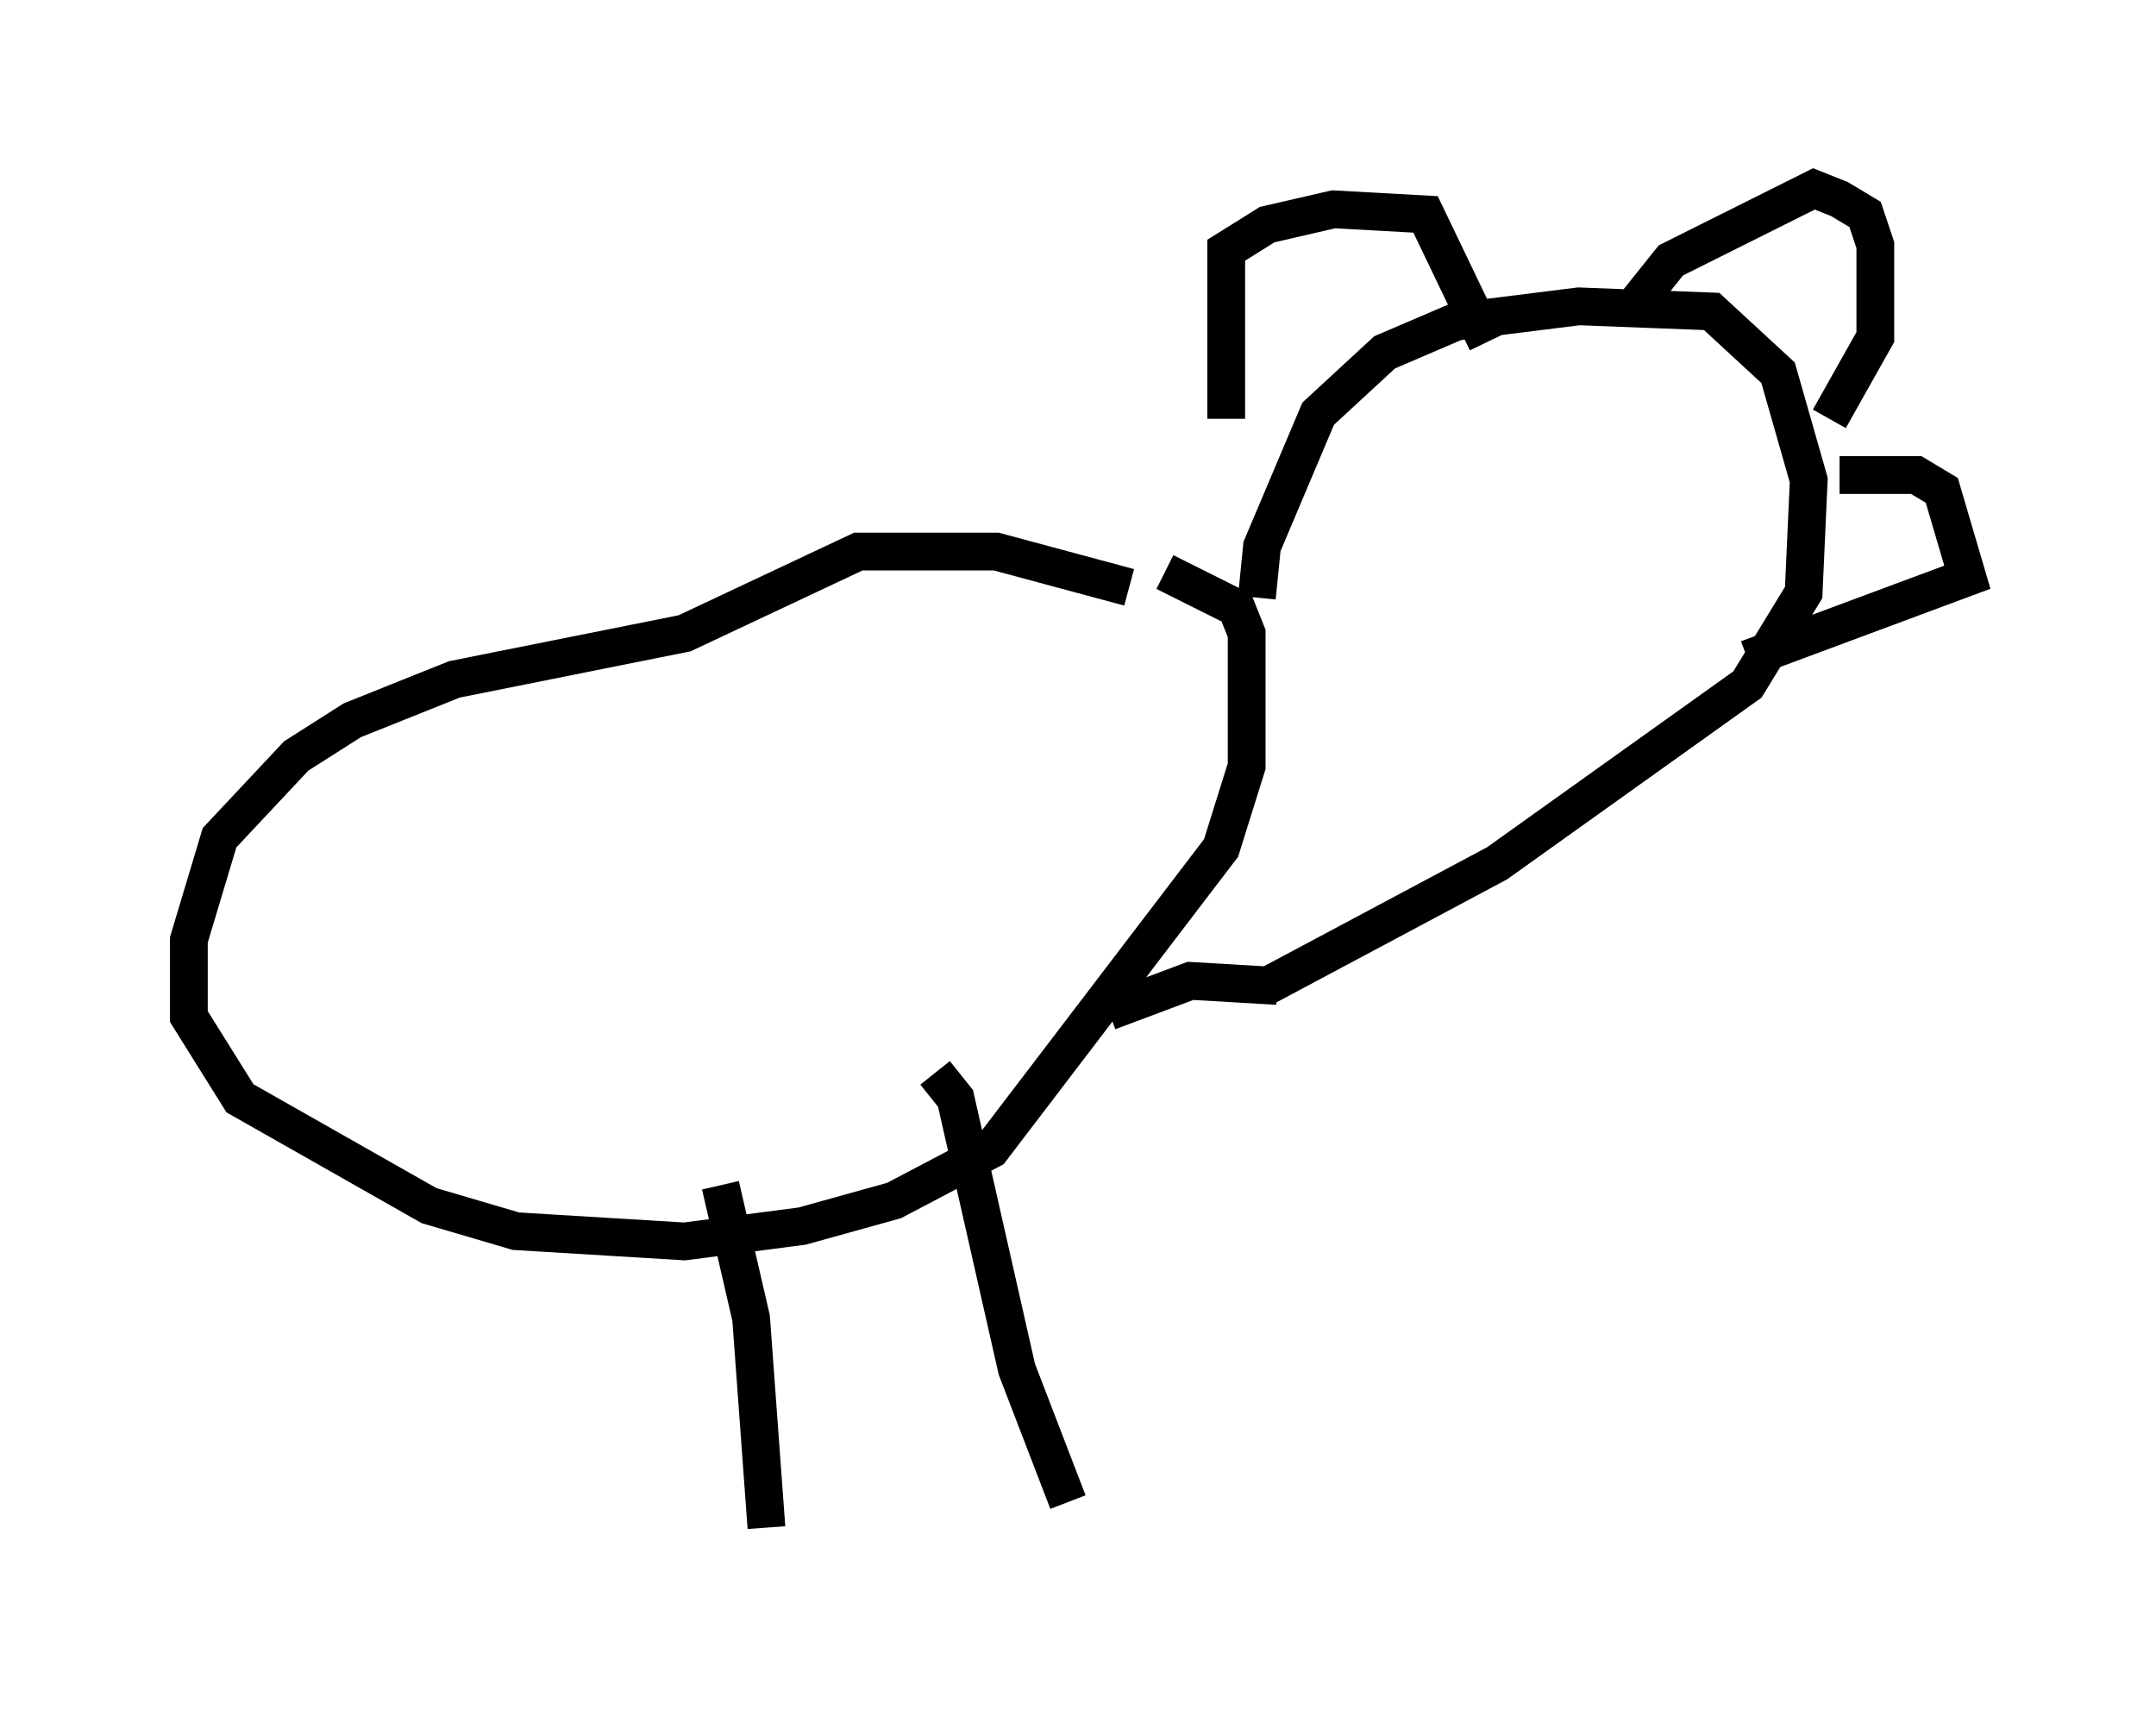 <?xml version="1.0" encoding="utf-8" ?>
<svg baseProfile="full" height="45.453" version="1.1" width="57.09" xmlns="http://www.w3.org/2000/svg" xmlns:ev="http://www.w3.org/2001/xml-events" xmlns:xlink="http://www.w3.org/1999/xlink"><defs /><rect fill="white" height="45.453" width="57.09" x="0" y="0" /><path d="M31.387, 15.013 m-1.488, 0.541 l-3.518, -0.947 -3.654, 0.0 l-4.601, 2.165 -6.089, 1.218 l-2.706, 1.083 -1.488, 0.947 l-2.03, 2.165 -0.812, 2.706 l0.0, 2.03 1.353, 2.165 l5.007, 2.842 2.3, 0.677 l4.465, 0.271 3.112, -0.406 l2.436, -0.677 2.571, -1.353 l6.089, -7.984 0.677, -2.165 l0.0, -3.518 -0.271, -0.677 l-1.894, -0.947 m2.436, 0.677 l0.135, -1.353 1.488, -3.518 l1.759, -1.624 1.894, -0.812 l3.248, -0.406 3.518, 0.135 l1.759, 1.624 0.812, 2.842 l-0.135, 2.977 -1.488, 2.436 l-6.631, 4.736 -6.089, 3.248 m0.271, 0.0 l-2.3, -0.135 -2.165, 0.812 m3.112, -15.697 l0.0, -4.465 1.083, -0.677 l1.759, -0.406 2.436, 0.135 l1.624, 3.383 m3.789, -0.812 l1.083, -1.353 3.789, -1.894 l0.677, 0.271 0.677, 0.406 l0.271, 0.812 0.0, 2.436 l-1.218, 2.165 m0.271, 1.488 l2.03, 0.0 0.677, 0.406 l0.677, 2.3 -5.819, 2.165 m-21.515, 10.961 l0.541, 0.677 1.624, 7.172 l1.353, 3.518 m-9.202, -8.39 l0.812, 3.518 0.406, 5.548 " fill="none" stroke="black" stroke-width="1" /></svg>